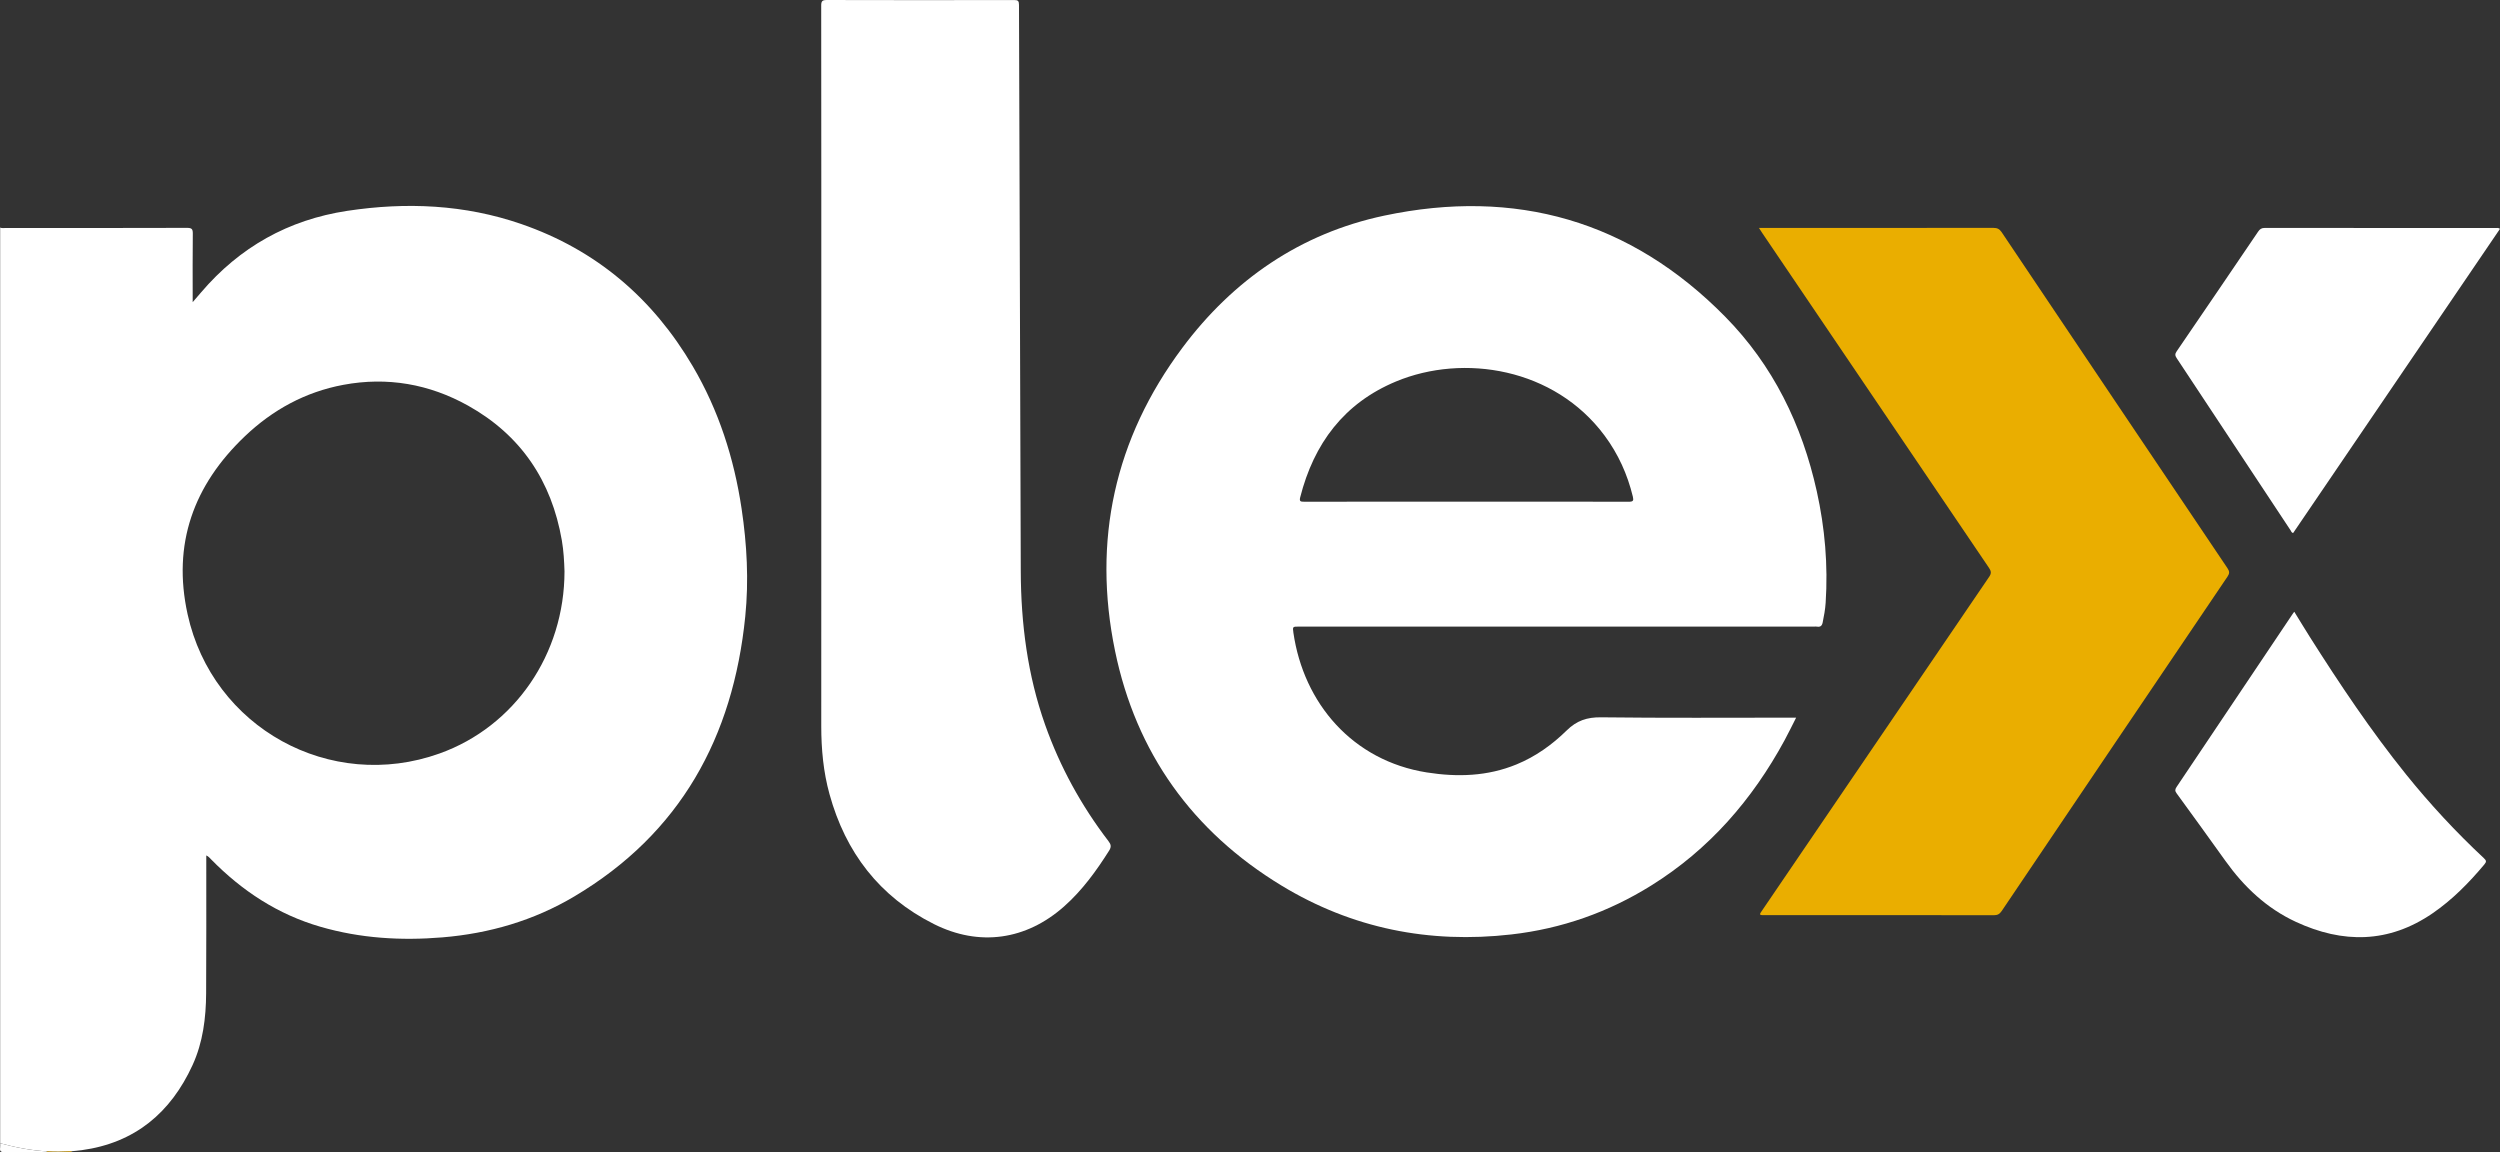 <?xml version="1.0" encoding="UTF-8"?>
<svg id="Layer_2" data-name="Layer 2" xmlns="http://www.w3.org/2000/svg" viewBox="0 0 871.65 401.71">
  <rect x="0" y="0" width="871.65" height="401.71" fill="#333333" stroke="none"/>
  <defs>
    <style>
      .cls-1 {
        fill: #fefefe;
      }

      .cls-1, .cls-2, .cls-3 {
        stroke-width: 0px;
      }

      .cls-2 {
        fill: #fff;
      }

      .cls-3 {
        fill: #eaae00;
      }
    </style>
  </defs>
  <g id="plex">
    <g>
      <path class="cls-1" d="m24.74,401.42h-.02c.09.04.18.08.27.13-.08-.05-.17-.09-.25-.13Z"/>
      <path class="cls-2" d="m258.56,177.33c-2.63-17.58-7.98-34.24-17.01-49.61-13.93-23.71-33.64-40.56-59.74-49.59-19.82-6.85-40.16-7.73-60.77-4.61-20.52,3.12-37.46,12.64-50.92,28.41-.89,1.05-1.79,2.09-2.94,3.42v-2.06c0-7.26-.05-14.52.04-21.78.02-1.59-.29-2.06-1.99-2.06-21.05.07-42.1.05-63.16.04-.67,0-1.36.15-2.01-.14v319.26c5.41,1.46,10.89,2.54,16.5,2.83,2.73.17,5.45.1,8.16-.03.62-.06,1.24-.11,1.86-.17s1.24-.13,1.86-.21c18.55-2.53,31.06-13.01,38.7-29.68,3.62-7.91,4.68-16.43,4.73-25.03.1-15.43.04-30.86.05-46.28v-1.78c.8.35,1.2.89,1.67,1.36,10.78,10.99,23.26,19.21,38.17,23.52,13.91,4.03,28.09,4.88,42.45,3.69,16.38-1.35,31.86-5.86,45.99-14.25,37.05-21.98,55.4-55.57,59.64-97.61,1.27-12.57.59-25.14-1.28-37.64Zm-105.28,85.37c-38.12,13.67-79.18-8.97-87.87-48.53-5.39-24.52,2.1-45.04,19.97-62.06,9.68-9.22,21.09-15.46,34.31-17.93,15.34-2.87,29.98-.3,43.53,7.26,18.42,10.3,29.09,26.23,32.67,46.96.64,3.7.82,7.44.93,10.79-.01,28.92-17.4,54.14-43.54,63.51Z"/>
      <path class="cls-1" d="m.06,398.61c5.41,1.46,10.89,2.55,16.5,2.84-.17.07-.33.15-.49.22-4.84,0-9.68-.06-14.51.04-1.33.03-1.69-.37-1.51-1.59.08-.49.01-1.01.01-1.52Z"/>
      <path class="cls-3" d="m25.26,401.67h-9.2c.17-.08.33-.15.5-.23,2.73.17,5.45.1,8.16-.03.01,0,.01.01.02.01.17.09.35.16.52.25Z"/>
      <path class="cls-2" d="m633.44,171.3c-5.13-23.17-15.24-43.92-31.93-60.87-33.03-33.56-73.19-44.92-118.91-35.24-29.14,6.17-52.63,22.32-70.41,46.15-23.56,31.59-31.36,67.13-23.42,105.61,7.33,35.53,27,62.96,58.05,81.82,24.62,14.95,51.5,20.3,80.09,17.04,17.55-2,33.82-7.72,48.8-17.06,20.18-12.57,35.23-29.88,46.5-50.65,1.36-2.51,2.61-5.09,4.03-7.88h-2.13c-21.96,0-43.93.15-65.89-.12-4.89-.06-8.5,1.15-11.99,4.59-5.06,4.97-10.85,9.11-17.5,11.84-10.12,4.16-20.62,4.47-31.26,2.79-25.87-4.09-42.95-24.08-46.52-48.75-.3-2.09-.25-2.1,1.92-2.1h179.62c.35,0,.69-.05,1.02.01,1.18.21,1.74-.28,1.98-1.44.47-2.28.89-4.56,1.04-6.88.86-13.11-.26-26.06-3.09-38.86Zm-65.55,3.64c-18.89-.05-37.79-.04-56.69-.04s-37.68-.01-56.52.03c-1.2,0-1.72-.09-1.36-1.52,4.77-18.76,15.28-32.86,33.43-40.41,23.55-9.79,55.23-4.68,72.7,18.87,4.75,6.4,7.97,13.51,9.85,21.25.34,1.42.14,1.82-1.41,1.82Z"/>
      <path class="cls-2" d="m386.69,296.61c-4.47,7.07-9.35,13.8-15.64,19.39-13.25,11.78-29.6,14.13-45.44,6.18-18.99-9.53-30.8-24.98-36.4-45.31-2.14-7.75-2.87-15.68-2.87-23.72.03-40.72.02-81.45.02-122.17,0-42.99.01-85.99-.04-128.98-.01-1.65.39-2,2.01-2,21.74.06,43.47.06,65.21.01,1.4-.01,1.74.31,1.74,1.73.18,65.8.38,131.59.62,197.39.06,18.3,2.36,36.26,8.5,53.6,5.2,14.69,12.61,28.17,22.07,40.53.9,1.17,1.08,1.98.22,3.35Z"/>
      <path class="cls-3" d="m776.63,201.06c-26.27,38.83-52.5,77.68-78.71,116.56-.71,1.05-1.43,1.48-2.73,1.48-26.56-.05-53.12-.04-79.68-.04h-1.19c-.63-.01-.85-.25-.47-.83.25-.38.5-.75.76-1.13,26.3-38.67,52.6-77.35,78.94-116,.82-1.21.71-1.95-.05-3.08-26.37-38.9-52.71-77.82-79.05-116.74-.34-.5-.66-1.02-1.17-1.8h1.88c26.62,0,53.23,0,79.85-.03,1.34,0,2.13.38,2.89,1.51,26.22,39.08,52.46,78.13,78.74,117.16.75,1.12.75,1.82-.01,2.94Z"/>
      <path class="cls-2" d="m866.17,301.43c-5.35,6.37-11.12,12.26-18.01,16.99-15.31,10.51-31.31,10.6-47.71,2.98-10.18-4.72-18.09-12.22-24.54-21.25-5.64-7.88-11.31-15.73-17.02-23.56-.61-.82-.56-1.37-.02-2.18,13.58-20.22,27.14-40.45,40.7-60.67.07-.09.15-.18.36-.44,1.88,3.04,3.65,5.99,5.49,8.89,10.41,16.42,21.21,32.57,33.41,47.73,8.37,10.39,17.43,20.17,27.19,29.28.92.85.97,1.26.15,2.23Z"/>
      <path class="cls-2" d="m871.65,79.78c-24.04,35.35-48.07,70.69-72.1,106.03-.59-.02-.68-.55-.9-.88-13.25-20.03-26.49-40.07-39.75-60.09-.58-.88-.6-1.45.02-2.35,9.5-13.89,18.96-27.8,28.4-41.73.59-.87,1.17-1.3,2.31-1.29,26.84.03,53.69.02,80.53.03.43,0,.9-.15,1.49.28Z"/>
    </g>
  </g>
</svg>